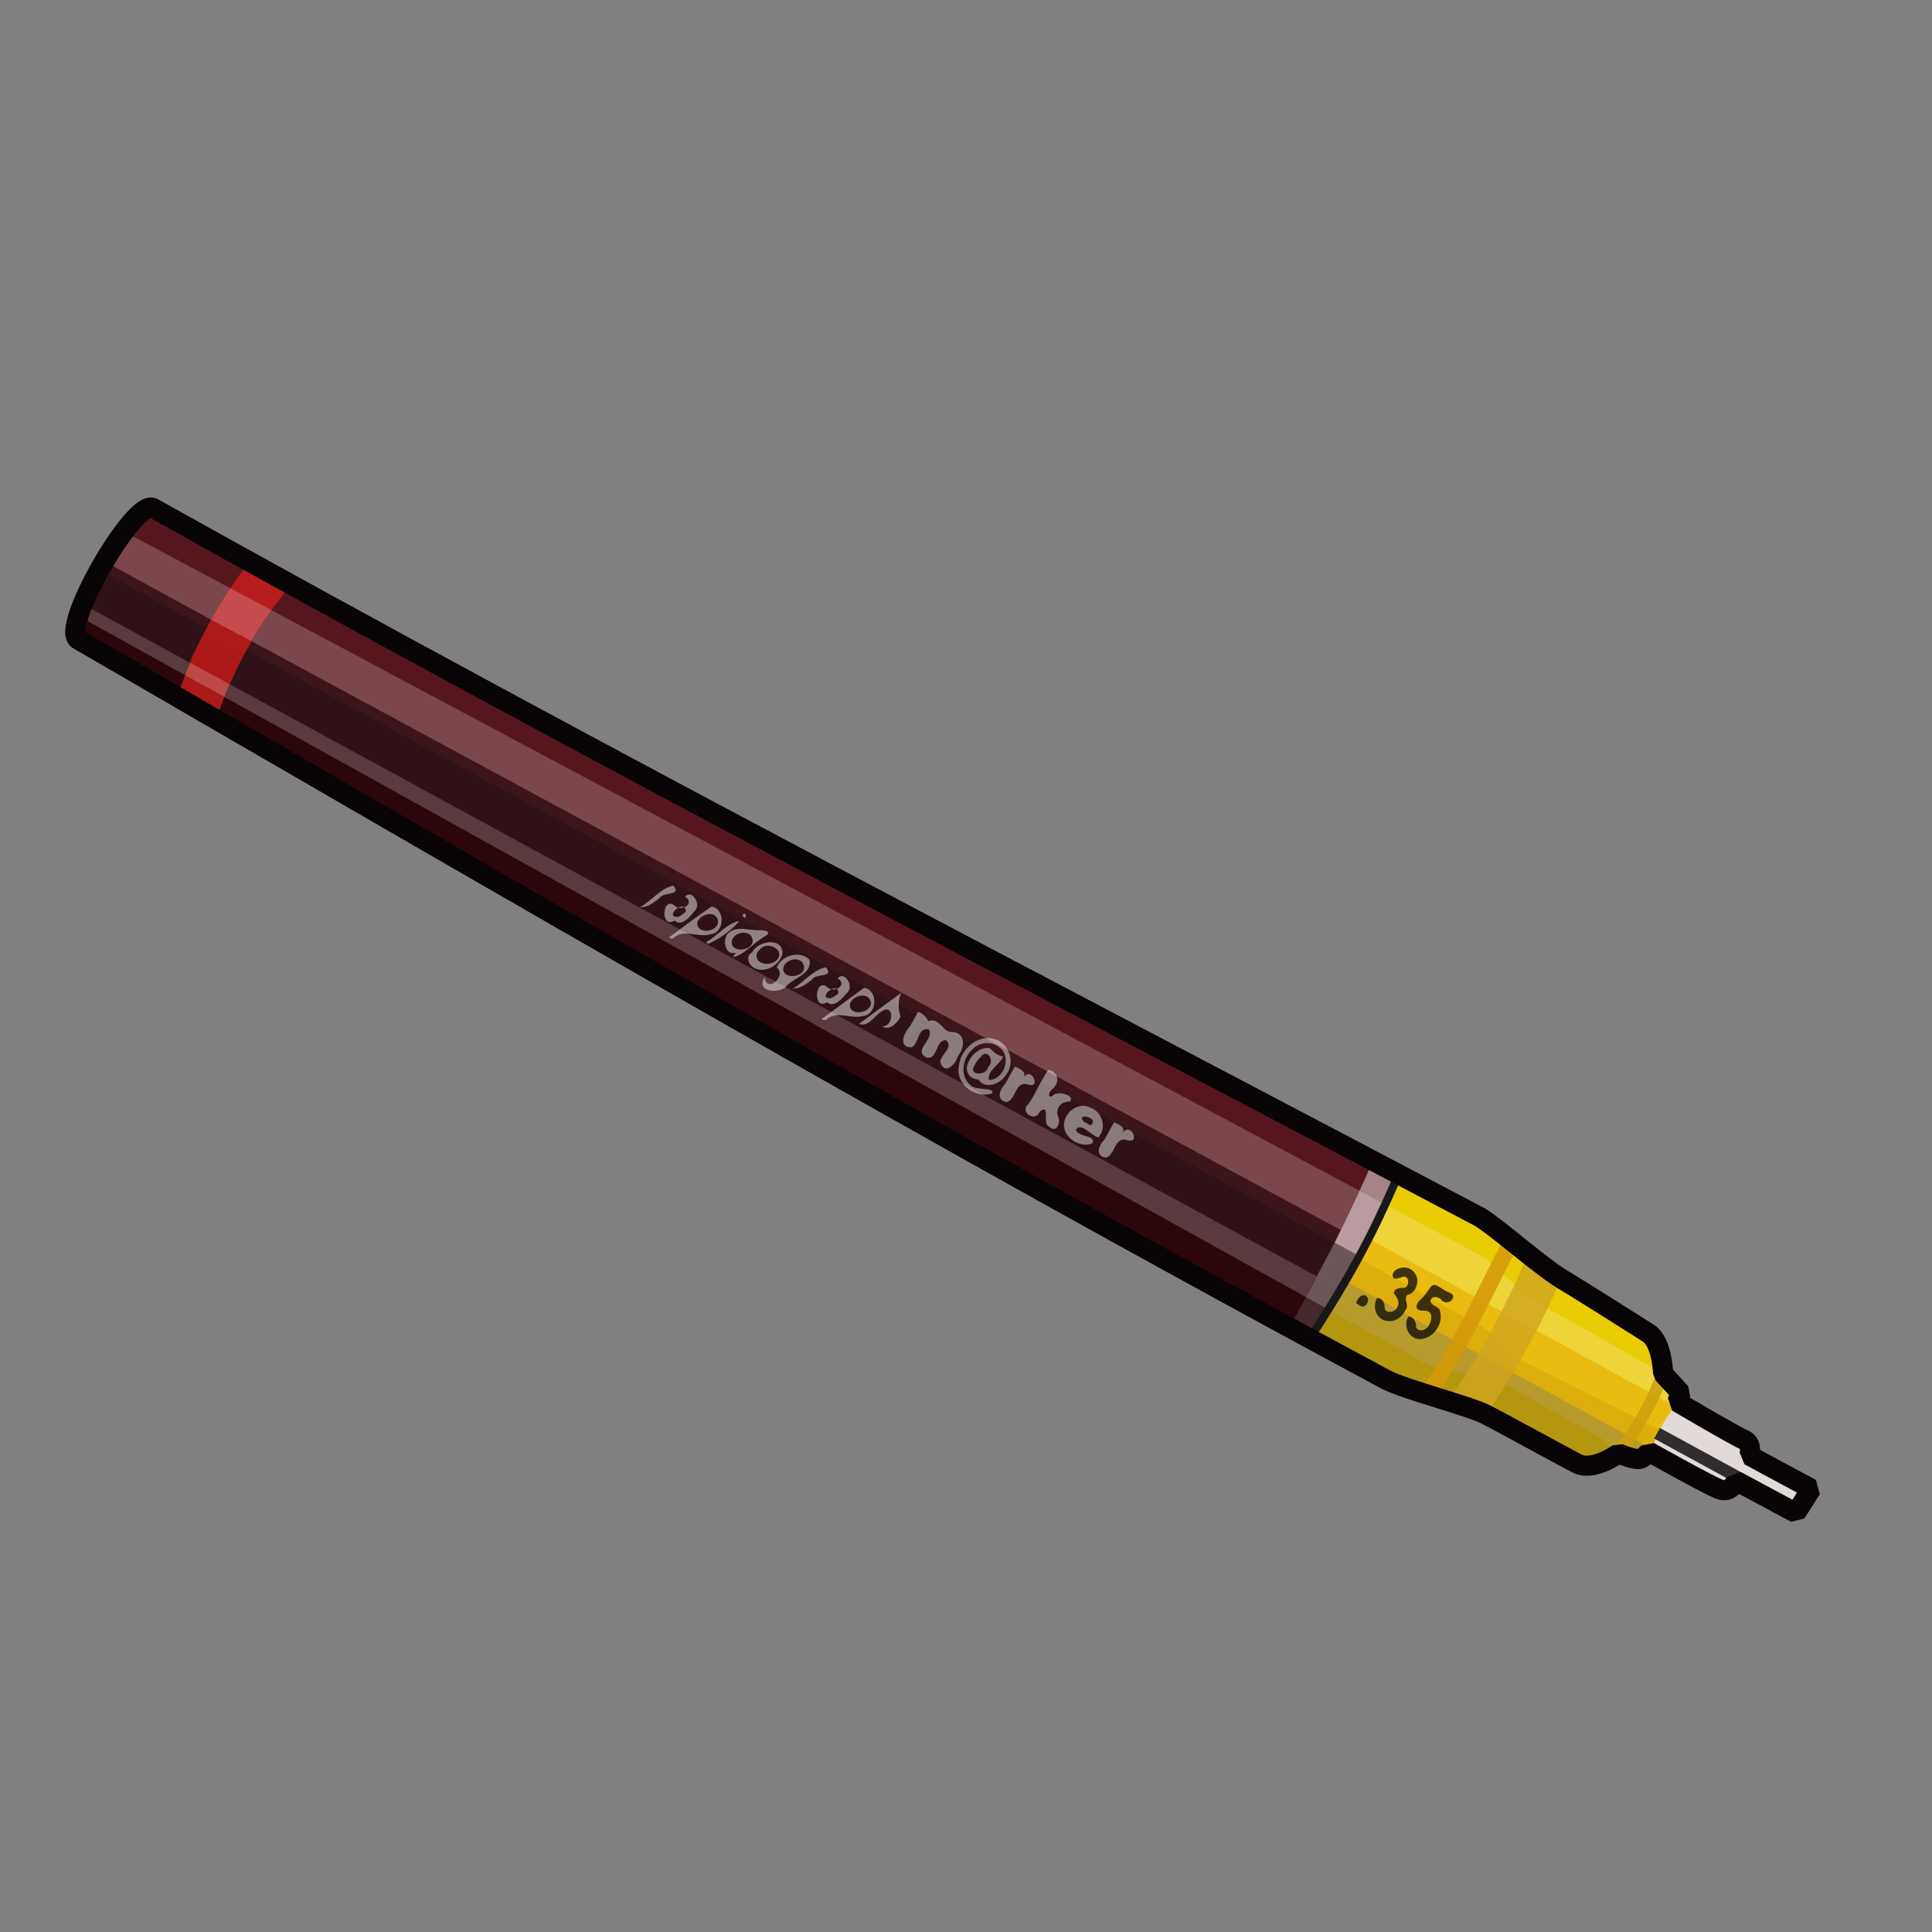 <?xml version="1.0" encoding="UTF-8" standalone="no"?>
<!DOCTYPE svg PUBLIC "-//W3C//DTD SVG 1.0//EN" "http://www.w3.org/TR/2001/REC-SVG-20010904/DTD/svg10.dtd">
<svg xmlns:svg="http://www.w3.org/2000/svg" xmlns="http://www.w3.org/2000/svg" version="1.0" width="100%" height="100%" viewBox="0 0 48 48" id="_rotring03">
<rect x="0" y="0" width="48" height="48" fill="#808080" stroke="none"/>
<defs id="defs2385"/>
<g id="rotring03" style="display:inline">
<path d="M 1.96,15.9 C 1.44,15.68 3.32,12.4 3.8,12.62 C 4.28,12.83 34.54,28.88 34.54,28.88 C 34.54,28.88 37.02,30.32 37.37,30.54 C 37.72,30.76 38.35,31.51 38.7,31.68 C 39.05,31.86 40.84,32.99 41.19,33.21 C 41.54,33.43 41.32,34.13 41.32,34.13 L 41.76,34.61 L 41.67,34.83 C 41.67,34.83 43.03,35.71 43.25,35.79 C 43.47,35.88 43.38,36.19 43.38,36.19 L 44.95,37.06 L 44.69,37.59 L 43.07,36.67 C 43.07,36.67 42.94,37.02 42.63,36.89 C 42.33,36.76 40.97,35.88 40.97,35.88 C 40.97,35.88 40.8,36.23 40.62,36.19 C 40.45,36.14 40.19,36.1 40.19,36.1 C 40.19,36.1 39.84,36.67 39.27,36.41 C 38.7,36.14 37.34,35.36 36.91,35.14 C 36.47,34.92 35.68,34.88 35.16,34.61 C 34.63,34.35 33.58,33.87 31.88,32.95 C 30.17,32.03 1.92,15.94 1.96,15.9 z" id="p2516" style="fill:#57161e;fill-opacity:1;fill-rule:evenodd;stroke:none"/>
<path d="M 34.18,28.68 C 33.54,30.17 32.81,31.62 32,33.03 C 33.66,33.94 35.38,34.8 37.23,35.28 C 38.03,35.69 38.76,36.46 39.74,36.34 C 40.34,36.02 41.11,35.84 41.67,36.35 C 42.21,36.85 42.96,36.65 43.54,36.98 C 43.83,37.22 44.74,37.67 44.66,36.97 C 44.22,36.66 43.73,36.35 43.31,35.99 C 42.89,35.62 42.38,35.35 41.95,35.01 C 41.33,34.35 41.25,33.22 40.58,32.73 C 39.19,32.2 38.14,31.1 36.93,30.28 C 36.07,29.65 35.1,29.22 34.18,28.68 z" id="p3299" style="fill:#bea8ab;fill-opacity:0.75;fill-rule:evenodd;stroke:none;display:inline"/>
<path d="M 2.46,14.15 C 2.02,14.95 1.71,15.79 1.96,15.9 C 1.92,15.94 30.16,32.05 31.87,32.96 C 33.58,33.88 34.63,34.36 35.15,34.62 C 35.68,34.88 36.46,34.93 36.9,35.15 C 37.34,35.37 38.71,36.14 39.28,36.4 C 39.84,36.66 40.18,36.09 40.18,36.09 C 40.18,36.09 40.45,36.14 40.62,36.18 C 40.79,36.23 40.96,35.87 40.96,35.87 C 40.96,35.87 42.31,36.77 42.62,36.9 C 42.93,37.03 43.06,36.68 43.06,36.68 L 44.68,37.59 L 44.87,37.25 L 2.46,14.15 z" id="p3336" style="fill:#170104;fill-opacity:0.68;fill-rule:evenodd;stroke:none"/>
<path d="M 34.81,29.03 C 34.32,30.16 33.85,31.25 32.56,33.23 C 34.08,34.05 35.57,34.84 37.25,35.28 C 38.04,35.69 38.77,36.46 39.75,36.34 C 40,36.21 40.27,36.1 40.56,36.06 C 42.06,35.61 41.97,35.43 41.5,34.28 C 41.23,33.69 41.06,33.06 40.59,32.71 C 39.2,32.19 38.14,31.09 36.93,30.28 C 36.27,29.79 35.53,29.42 34.81,29.03 z" id="p3322" style="fill:#e9cc04;fill-opacity:1;fill-rule:evenodd;stroke:none;display:inline"/>
<path d="M 6.25,13.9 C 5.58,14.73 4.93,15.8 4.4,17.31 C 4.52,17.38 5.23,17.74 5.39,17.83 C 5.88,16.31 6.65,15.19 7.3,14.46 C 7.12,14.36 6.38,13.97 6.25,13.9 z" id="p3291" style="fill:#d4211c;fill-opacity:0.75;fill-rule:evenodd;stroke:none;display:inline"/>
<path d="M 3.09,13.21 C 2.63,13.82 2.14,14.71 1.96,15.31 L 35.57,33.96 L 37.21,34.29 L 39.81,35.75 L 40.18,36.09 C 40.18,36.09 40.45,36.14 40.62,36.18 C 40.79,36.23 40.96,35.87 40.96,35.87 C 40.96,35.87 41.25,36.06 41.5,36.21 L 41.75,34.9 C 41.74,34.9 41.68,34.84 41.68,34.84 L 41.75,34.62 L 41.53,34.37 L 41.31,34.12 L 41.21,34.06 L 38,32.25 L 36.9,31.25 L 3.09,13.21 z" id="p3332" style="fill:#fdf3f4;fill-opacity:0.22;fill-rule:evenodd;stroke:none;display:inline"/>
<path d="M 33.75,31.25 C 33.44,31.81 33.07,32.42 32.56,33.21 C 34.08,34.03 35.57,34.84 37.25,35.28 C 38.04,35.69 38.77,36.46 39.75,36.34 C 40,36.21 40.27,36.1 40.56,36.06 C 40.9,35.95 41.15,35.87 41.34,35.78 L 41.37,35.59 L 37.71,33.75 L 37.09,33.12 L 33.75,31.25 z" id="p3355" style="fill:#77581d;fill-opacity:0.45;fill-rule:evenodd;stroke:none"/>
<path d="M 33.75,31.32 L 41.46,35.54" id="p3408" style="fill:none;fill-rule:evenodd;stroke:#e9b305;stroke-width:1.20;stroke-linecap:butt;stroke-linejoin:miter;stroke-miterlimit:4;stroke-dasharray:none;stroke-opacity:0.76"/>
<path d="M 2.62,13.96 L 2.09,15.03 L 4.71,16.46 C 4.88,16.08 5.07,15.72 5.25,15.4 L 2.62,13.96 z M 6.25,15.93 C 6.06,16.25 5.88,16.61 5.71,17 L 32.71,31.71 C 32.92,31.33 33.12,30.95 33.31,30.56 L 6.25,15.93 z" id="p3341" style="fill:#1d0105;fill-opacity:0.68;fill-rule:evenodd;stroke:none"/>
<path d="M 5.25,15.4 C 5.07,15.72 4.88,16.08 4.71,16.46 L 5.71,17 C 5.88,16.61 6.06,16.25 6.25,15.93 L 5.25,15.4 z" id="p3360" style="fill:#a70a06;fill-opacity:0.75;fill-rule:evenodd;stroke:none;display:inline"/>
<path d="M 22.79,25.16 C 22.9,25.32 23.35,25.34 23.22,25.58 C 23.04,25.65 22.76,25.68 22.77,25.94 C 22.64,26.16 22.28,25.95 22.48,25.74 C 22.56,25.54 22.72,25.37 22.79,25.16 z M 24.14,25.81 C 24.09,26 23.68,26.19 23.9,26.37 C 24.15,26.33 24.24,26.01 24.2,25.8 C 24.11,25.49 23.7,25.39 23.46,25.57 C 23.11,25.79 23.02,26.38 23.39,26.62 C 23.49,26.66 23.89,26.61 23.74,26.78 C 23.35,26.88 22.95,26.46 23.03,26.07 C 23.08,25.64 23.53,25.25 23.97,25.38 C 24.35,25.5 24.42,26.03 24.2,26.32 C 23.98,26.67 23.36,26.58 23.26,26.18 C 23.2,25.87 23.54,25.51 23.86,25.65 C 23.95,25.7 24.04,25.77 24.14,25.81 z M 23.42,26.06 C 23.44,26.35 23.86,26.18 23.87,25.97 C 23.85,25.66 23.46,25.8 23.43,26.03 L 23.42,26.06 L 23.42,26.06 z M 24.93,25.93 C 24.78,26.11 24.92,26.49 24.63,26.55 C 24.43,26.6 24.64,27.13 24.33,27.05 C 24.06,26.95 24.18,26.62 24.27,26.42 C 24.3,26.14 24.53,25.87 24.84,25.93 L 24.89,25.93 L 24.93,25.93 L 24.93,25.93 z M 25.05,26.39 C 25.16,26.55 25.61,26.57 25.48,26.81 C 25.3,26.88 25.01,26.91 25.03,27.17 C 24.9,27.39 24.54,27.18 24.73,26.97 C 24.82,26.76 24.98,26.6 25.05,26.39 z M 25.84,26.43 C 26.19,26.32 25.93,27 25.77,26.64 C 25.74,26.56 25.77,26.47 25.84,26.43 z M 25.68,26.73 C 25.99,26.79 25.84,27.18 25.75,27.37 C 25.71,27.63 25.22,27.68 25.33,27.36 C 25.4,27.13 25.61,26.96 25.68,26.73 z M 26.13,26.98 C 26.31,27.13 26.55,27.21 26.73,27.32 C 26.85,27.57 26.7,27.86 26.56,28.06 C 26.36,28.21 26.11,27.95 26.34,27.8 C 26.47,27.68 26.38,27.31 26.2,27.53 C 26.16,27.73 25.79,28.01 25.77,27.67 C 25.82,27.41 26.04,27.23 26.13,26.98 z M 27.56,27.75 C 27.86,27.83 27.71,28.22 27.56,28.39 C 27.45,28.64 27.23,28.95 26.92,28.86 C 26.72,28.85 26.38,28.43 26.67,28.37 C 26.8,28.41 26.99,28.72 27.07,28.49 C 26.9,28.33 26.61,28.19 26.77,27.91 C 26.82,27.62 27.24,27.43 27.42,27.71 C 27.45,27.75 27.51,27.78 27.56,27.75 z M 27.09,28 C 27,28.38 27.63,27.94 27.27,27.87 C 27.19,27.85 27.11,27.92 27.09,28 z" id="text3369" style="opacity:0;fill:#f5f5f5;fill-opacity:0.46;stroke:none;display:inline;"/>
<path d="M 22.81,25.14 C 22.94,25.17 23.05,25.33 23.06,25.37 C 23.36,25.26 23.42,25.68 23.68,25.64 C 24.01,25.68 23.96,26.05 23.80,26.24 C 23.74,26.45 23.47,26.72 23.36,26.39 C 23.36,26.20 23.71,26.03 23.50,25.84 C 23.24,25.84 23.30,26.32 23.03,26.28 C 22.65,26.10 23.24,25.82 23.07,25.57 C 22.79,25.53 22.84,25.92 22.65,26.02 C 22.31,26.03 22.45,25.66 22.60,25.51 C 22.67,25.39 22.74,25.27 22.81,25.14 z M 24.92,26.25 C 24.84,26.46 24.53,26.58 24.57,26.83 C 24.95,26.83 25.14,26.25 24.84,26.03 C 24.65,25.86 24.34,25.88 24.16,26.07 C 23.91,26.29 23.84,26.73 24.11,26.96 C 24.24,27.11 24.67,26.99 24.66,27.16 C 24.25,27.31 23.75,26.95 23.82,26.51 C 23.85,26.07 24.31,25.66 24.75,25.83 C 25.08,25.95 25.22,26.40 25.01,26.68 C 24.88,26.92 24.48,27.09 24.31,26.82 C 24.06,26.81 23.95,26.58 24.07,26.37 C 24.16,26.17 24.37,26.01 24.59,26.04 C 24.69,26.14 24.78,26.23 24.92,26.25 z M 24.21,26.47 C 24.04,26.73 24.52,26.73 24.55,26.51 C 24.73,26.36 24.52,26.02 24.36,26.27 C 24.30,26.32 24.25,26.39 24.21,26.47 z M 25.22,26.50 C 25.31,26.55 25.50,26.61 25.44,26.75 C 25.65,26.50 25.87,27.07 25.53,26.94 C 25.21,26.85 25.24,27.35 25.00,27.38 C 24.73,27.32 24.85,27.05 24.98,26.92 C 25.06,26.78 25.13,26.63 25.22,26.50 z M 26.04,26.58 C 26.31,26.62 26.34,26.92 26.13,27.07 C 26.03,27.16 26.04,27.33 26.19,27.19 C 26.32,27.11 26.72,27.22 26.58,27.37 C 26.35,27.36 26.20,27.55 26.30,27.77 C 26.35,27.95 26.22,28.16 26.05,27.98 C 25.89,27.90 26.11,27.40 25.83,27.62 C 25.72,27.90 25.32,27.62 25.55,27.43 C 25.71,27.21 25.80,26.96 25.95,26.73 C 25.98,26.68 26.01,26.63 26.04,26.58 z M 27.30,28.26 C 27.12,28.23 26.85,27.86 26.73,28.07 C 26.78,28.26 27.27,28.20 27.13,28.41 C 26.80,28.54 26.34,28.21 26.45,27.84 C 26.52,27.58 26.83,27.38 27.09,27.52 C 27.36,27.61 27.50,27.98 27.32,28.21 L 27.30,28.26 L 27.30,28.26 z M 27.09,27.96 C 27.35,27.77 26.70,27.62 26.93,27.87 C 26.99,27.90 27.04,27.93 27.09,27.96 z M 27.68,27.88 C 27.77,27.93 27.96,27.99 27.90,28.13 C 28.12,27.88 28.34,28.45 27.99,28.32 C 27.67,28.24 27.71,28.73 27.46,28.76 C 27.19,28.70 27.31,28.44 27.45,28.30 C 27.53,28.16 27.60,28.02 27.68,27.88 z" id="text3205" style="opacity:1;fill:#f5f5f5;fill-opacity:0.46;fill-rule:nonzero;stroke:none;marker:none;visibility:visible;display:inline;overflow:visible;enable-background:accumulate;"/>
<path d="M 15.9,22.54 C 16.19,22.38 16.4,22.08 16.73,22 C 16.95,22.27 16.48,22.14 16.38,22.32 C 16.24,22.42 16.09,22.55 15.9,22.54 z M 16.76,22.87 C 16.38,23.1 16.46,22.19 16.79,22.53 C 16.99,22.64 17.26,22.42 17.02,22.28 C 17.2,22.07 17.46,22.51 17.23,22.66 C 17.14,22.79 16.92,23.03 16.76,22.87 z M 17.04,22.65 C 17.02,22.3 16.47,22.8 16.85,22.78 C 16.92,22.75 16.98,22.7 17.04,22.65 z M 16.62,23.29 C 16.97,23.03 17.32,22.77 17.68,22.52 C 18.02,22.58 18.01,23.17 17.66,23.21 C 17.35,23.31 16.99,23.06 16.73,23.31 C 16.69,23.33 16.65,23.31 16.62,23.29 z M 17.33,22.9 C 17.27,23.23 17.85,23.17 17.84,22.89 C 17.8,22.6 17.41,22.7 17.33,22.9 z M 18.45,22.75 C 18.52,22.56 18.59,22.93 18.45,22.75 L 18.45,22.75 z M 17.54,23.41 C 17.83,23.25 18.04,22.95 18.37,22.88 C 18.16,23.13 17.89,23.31 17.6,23.45 C 17.58,23.44 17.56,23.43 17.54,23.41 z M 18.29,23.67 C 18.01,23.75 17.94,23.35 18.09,23.19 C 18.3,22.98 18.63,23.13 18.89,23.11 C 19.04,23.11 19.19,23.17 18.99,23.27 C 18.73,23.42 18.46,23.75 18.2,23.78 C 18.23,23.74 18.26,23.7 18.29,23.67 z M 18.19,23.35 C 18.1,23.69 18.7,23.65 18.7,23.37 C 18.68,23.09 18.27,23.13 18.19,23.35 z M 18.69,23.66 C 18.83,23.37 19.45,23.27 19.44,23.69 C 19.38,23.99 18.97,24.21 18.71,24.03 C 18.58,23.94 18.53,23.74 18.69,23.66 z M 18.8,23.7 C 18.75,23.97 19.14,24.01 19.29,23.86 C 19.54,23.62 19.08,23.36 18.89,23.58 C 18.85,23.61 18.82,23.65 18.8,23.7 z M 19,24.28 C 19.04,24.7 19.56,24.24 19.3,24.04 C 19.41,23.74 19.87,23.6 20.11,23.84 C 20.19,24.22 19.68,24.29 19.5,24.54 C 19.32,24.67 18.85,24.65 18.96,24.34 C 18.97,24.31 18.99,24.3 19,24.28 z M 19.47,24.01 C 19.37,24.38 20.1,24.29 19.96,23.96 C 19.87,23.75 19.55,23.83 19.47,24.01 z M 19.7,24.56 C 19.98,24.4 20.19,24.1 20.52,24.03 C 20.74,24.3 20.27,24.17 20.17,24.34 C 20.03,24.45 19.88,24.57 19.7,24.56 z M 20.55,24.9 C 20.17,25.13 20.25,24.22 20.58,24.55 C 20.78,24.67 21.05,24.44 20.81,24.31 C 20.99,24.09 21.25,24.54 21.02,24.69 C 20.93,24.81 20.71,25.05 20.55,24.9 z M 20.83,24.68 C 20.82,24.33 20.27,24.83 20.64,24.8 C 20.71,24.77 20.77,24.73 20.83,24.68 z M 20.41,25.32 C 20.76,25.06 21.12,24.8 21.47,24.54 C 21.82,24.6 21.8,25.2 21.45,25.24 C 21.14,25.33 20.78,25.09 20.52,25.34 C 20.48,25.35 20.44,25.33 20.41,25.32 z M 21.12,24.93 C 21.06,25.26 21.64,25.19 21.64,24.91 C 21.59,24.63 21.2,24.72 21.12,24.93 z M 21.34,25.44 C 21.69,25.18 22.04,24.92 22.39,24.67 C 22.3,24.86 22.32,25.08 22.37,25.26 C 22.3,25.41 22.1,25.62 21.92,25.5 C 22.22,25.5 22.22,24.91 21.9,25.13 C 21.72,25.24 21.59,25.52 21.34,25.44 z" id="text3373" style="fill:#f0f0f0;fill-opacity:0.5;stroke:none;display:inline;"/>
<path d="M 38,31.09 C 37.35,32.6 36.74,33.72 35.93,34.87 C 36.25,34.99 36.57,35.09 36.9,35.18 C 37.63,34.12 38.22,33.07 38.81,31.71 C 38.53,31.51 38.26,31.3 38,31.09 z" id="p3413" style="fill:#d1a51e;fill-opacity:0.81;fill-rule:evenodd;stroke:none;display:inline"/>
<path d="M 37.56,30.82 C 36.81,32.27 36.3,33.44 35.49,34.6" id="p3423" style="fill:none;fill-opacity:0.81;fill-rule:evenodd;stroke:#d4990a;stroke-width:0.40;stroke-linecap:butt;stroke-linejoin:miter;stroke-miterlimit:4;stroke-dasharray:none;stroke-opacity:0.87;display:inline"/>
<path d="M 41.75,34.75 C 41.45,35.14 41.17,35.53 41.03,36.04 C 41.23,36.09 41.51,36.19 41.68,36.34 C 41.94,36.59 42.46,36.9 43.03,36.91 C 43.27,36.91 44.12,37.29 44.42,37.45 C 44.66,37.39 44.75,37.2 44.85,36.99 C 44.4,36.68 43.73,36.36 43.31,36 C 42.89,35.63 42.37,35.37 41.93,35.03 C 41.86,34.94 41.81,34.84 41.75,34.75 z" id="p3315" style="fill:#e2dad7;fill-opacity:1;fill-rule:evenodd;stroke:none"/>
<path d="M 41.17,35.61 L 43.17,36.7" id="p3320" style="fill:none;fill-rule:evenodd;stroke:#000000;stroke-width:0.30;stroke-linecap:butt;stroke-linejoin:miter;stroke-miterlimit:4;stroke-dasharray:none;stroke-opacity:0.79"/>
<path d="M 41.29,34.19 C 41.06,34.81 40.64,35.58 40.2,36.09" id="p3455" style="fill:none;fill-opacity:0.81;fill-rule:evenodd;stroke:#cca010;stroke-width:0.30;stroke-linecap:butt;stroke-linejoin:miter;stroke-miterlimit:4;stroke-dasharray:none;stroke-opacity:0.87;display:inline"/>
<path d="M 34.81,29.03 C 34.32,30.16 33.85,31.25 32.56,33.23" id="p3410" style="fill:none;fill-opacity:1;fill-rule:evenodd;stroke:#181818;stroke-width:0.2;stroke-linecap:butt;stroke-linejoin:miter;stroke-miterlimit:4;stroke-dasharray:none;stroke-opacity:1;display:inline"/>
<path d="M 1.96,15.9 C 1.44,15.68 3.32,12.4 3.8,12.62 C 14.67,18.7 26.54,24.84 36.77,30.24 C 37.32,30.59 38.32,31.51 38.94,31.86 C 39.28,32.06 40.6,32.9 40.95,33.12 C 41.3,33.34 41.32,34.13 41.32,34.13 L 41.76,34.61 L 41.67,34.83 C 41.67,34.83 43.11,35.68 43.33,35.77 C 43.55,35.86 43.46,36.16 43.46,36.16 L 45,36.99 L 44.62,37.59 L 43.13,36.79 C 43.13,36.79 43,37.13 42.69,36.99 C 42.38,36.86 40.97,36.07 40.97,36.07 C 40.97,36.07 40.83,36.25 40.71,36.25 C 40.53,36.25 40.21,36.11 40.21,36.11 C 40.21,36.11 39.59,36.57 39.18,36.36 C 38.63,36.07 37.34,35.36 36.91,35.14 C 36.47,34.92 34.96,34.54 34.44,34.28 C 23.41,28.36 12.79,22.18 1.96,15.9 z" id="stroke01" style="fill:none;fill-opacity:1;fill-rule:evenodd;stroke:#080305;stroke-width:0.5;stroke-linecap:butt;stroke-linejoin:bevel;stroke-miterlimit:4;stroke-dasharray:none;stroke-opacity:1"/>
<path d="M 33.69,32.38 C 33.72,32.28 33.79,32.17 33.9,32.18 C 34.05,32.21 33.99,32.45 33.86,32.46 C 33.79,32.47 33.75,32.39 33.69,32.38 z M 34.21,32.25 C 34.34,32.24 34.4,32.37 34.4,32.47 C 34.39,32.64 34.64,32.62 34.7,32.5 C 34.8,32.37 34.71,32.23 34.63,32.13 C 34.64,32.01 34.79,31.99 34.88,32 C 35.02,31.98 35.03,31.69 34.86,31.72 C 34.77,31.75 34.61,31.83 34.6,31.69 C 34.6,31.55 34.77,31.49 34.89,31.49 C 35.1,31.49 35.27,31.72 35.2,31.92 C 35.17,32.04 35.09,32.15 34.97,32.17 C 34.85,32.27 35.03,32.43 34.92,32.54 C 34.84,32.73 34.63,32.87 34.42,32.81 C 34.26,32.78 34.15,32.61 34.16,32.45 C 34.16,32.38 34.18,32.31 34.21,32.25 z M 34.99,32.71 C 35.12,32.71 35.2,32.86 35.18,32.98 C 35.25,33.1 35.41,33.05 35.48,32.96 C 35.54,32.86 35.6,32.73 35.53,32.62 C 35.45,32.51 35.28,32.62 35.2,32.5 C 35.17,32.42 35.24,32.34 35.29,32.29 C 35.4,32.2 35.46,32.08 35.55,31.97 C 35.65,31.85 35.78,32 35.88,32.05 C 35.96,32.11 36.18,32.14 36.08,32.28 C 36.01,32.39 35.86,32.38 35.79,32.27 C 35.72,32.22 35.57,32.19 35.54,32.31 C 35.54,32.46 35.77,32.44 35.78,32.59 C 35.86,32.9 35.61,33.26 35.28,33.27 C 35.08,33.28 34.92,33.07 34.94,32.87 C 34.94,32.81 34.96,32.76 34.99,32.71 z" id="text3391" style="fill:#080808;fill-opacity:0.76;fill-rule:nonzero;stroke:none;marker:none;visibility:visible;display:inline;overflow:visible;enable-background:accumulate"/>
</g>
</svg>
